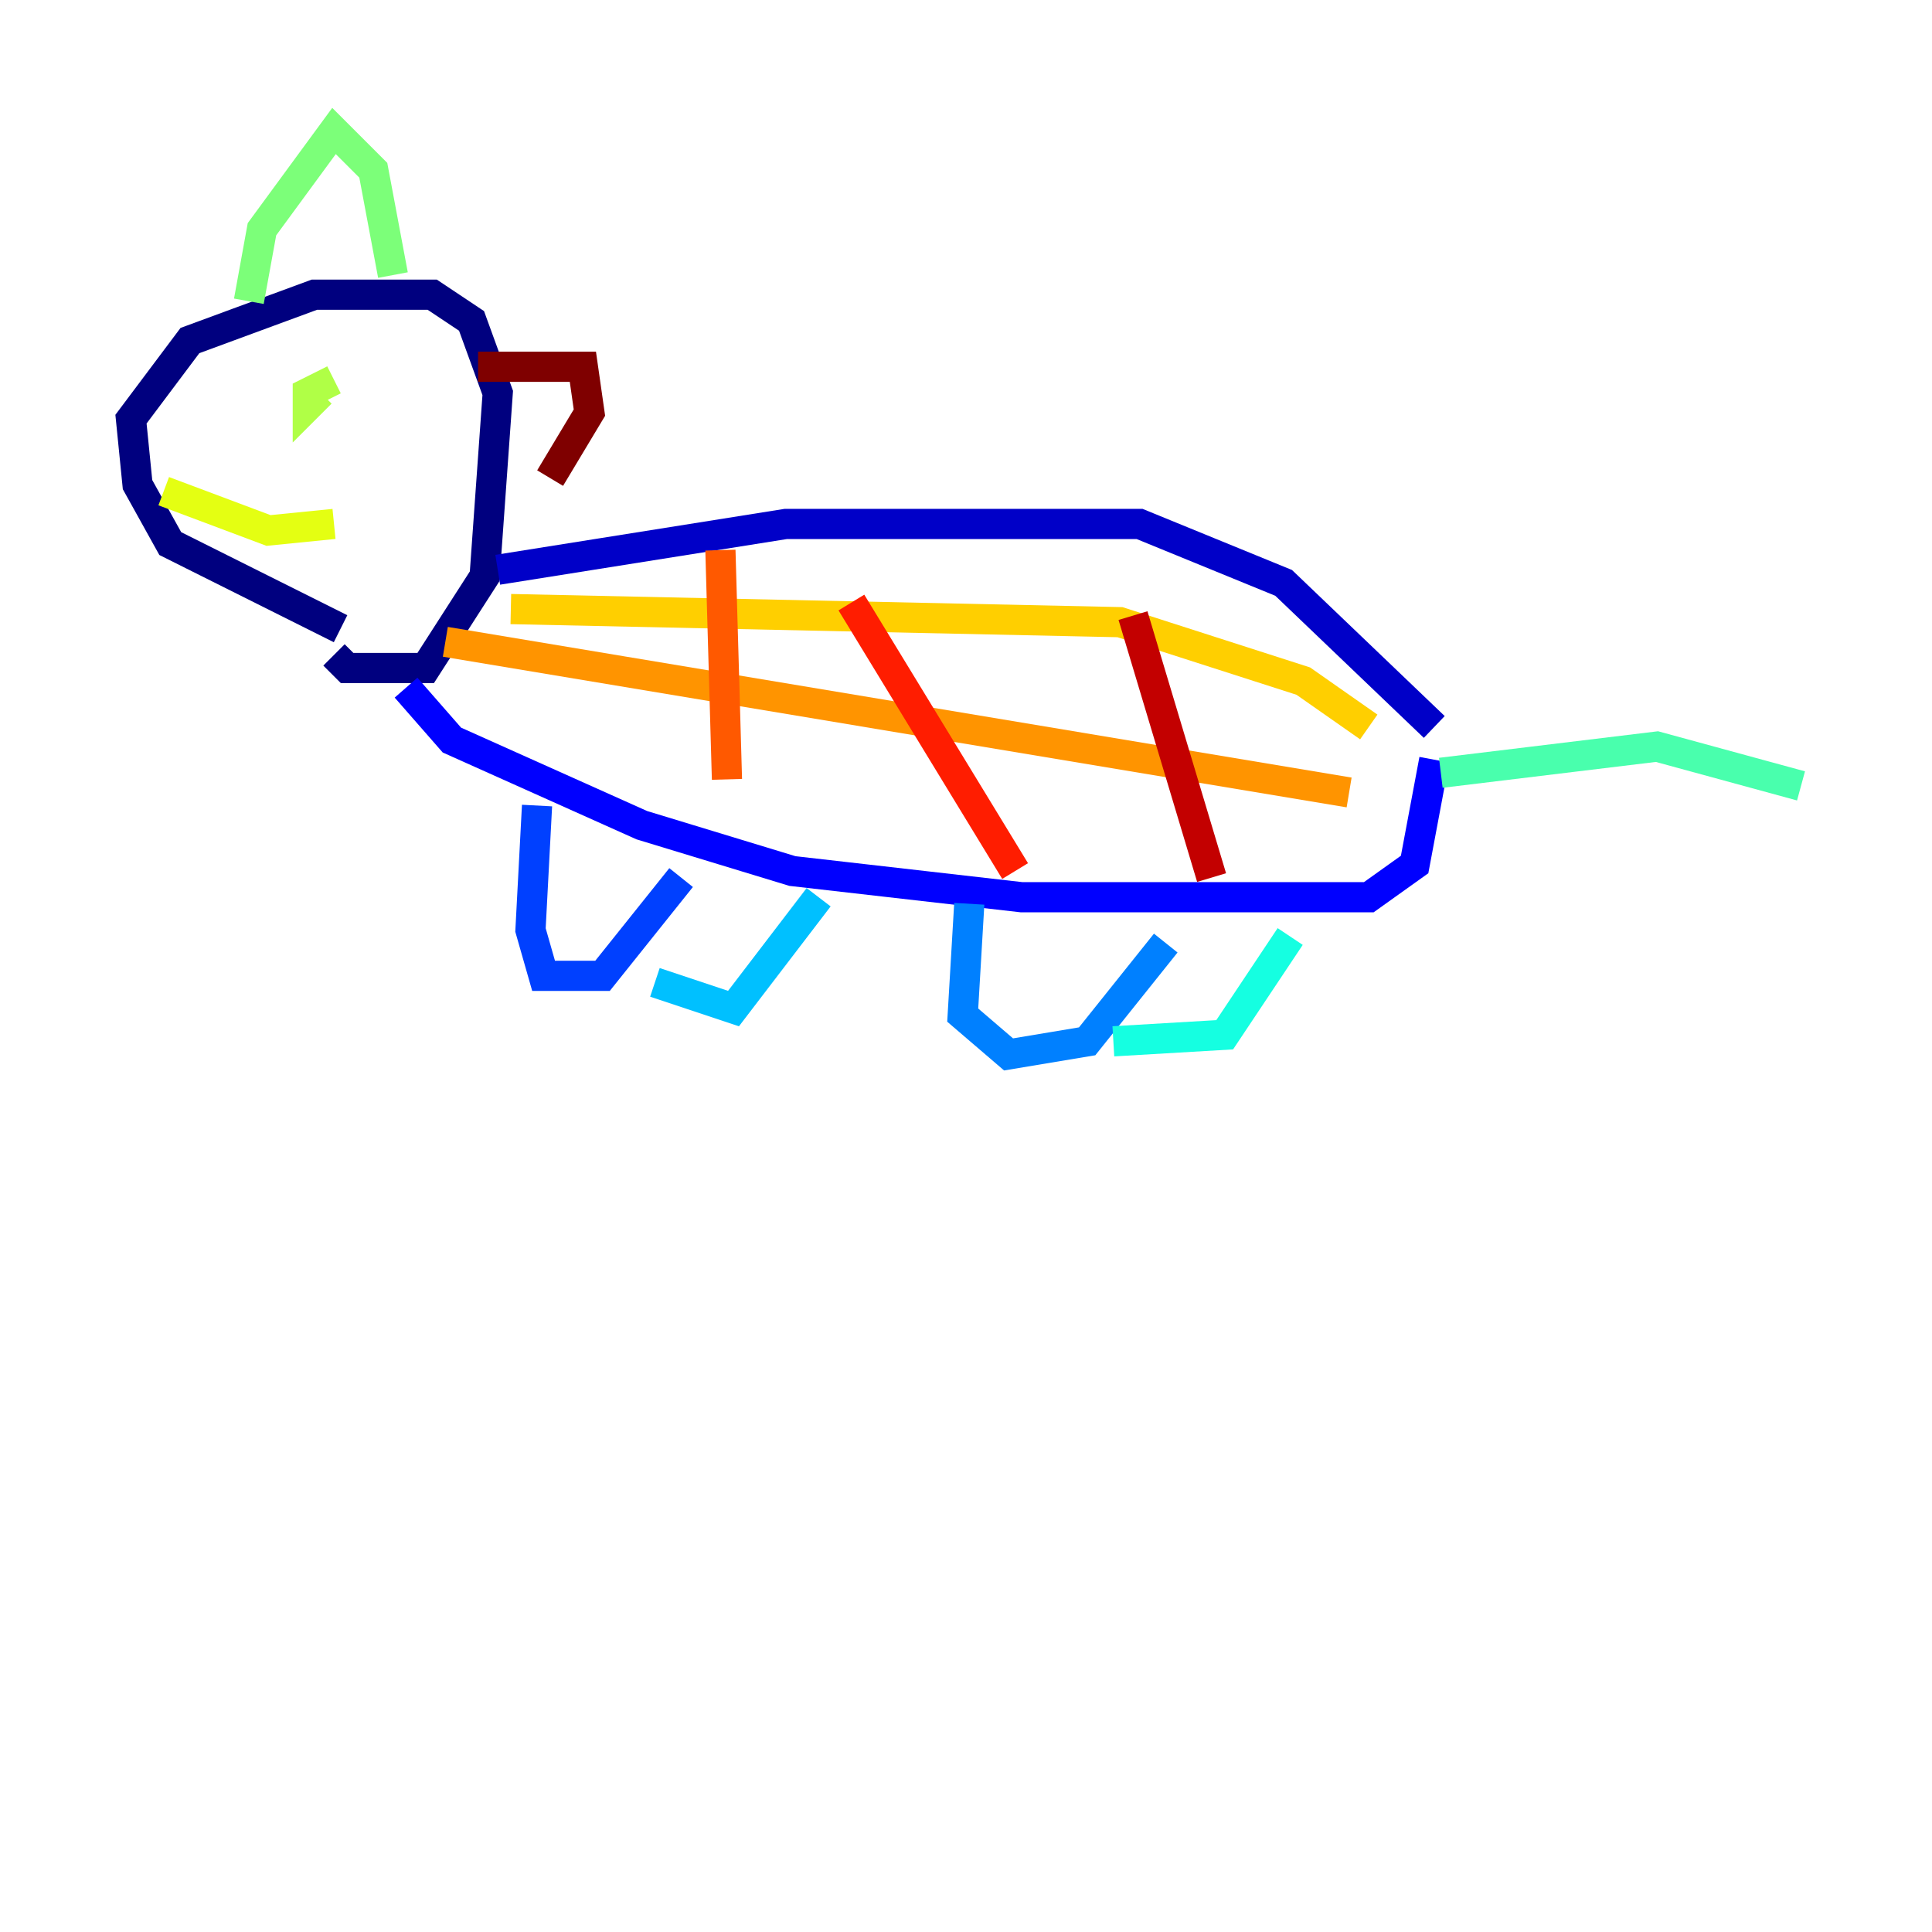 <?xml version="1.0" encoding="utf-8" ?>
<svg baseProfile="tiny" height="128" version="1.2" viewBox="0,0,128,128" width="128" xmlns="http://www.w3.org/2000/svg" xmlns:ev="http://www.w3.org/2001/xml-events" xmlns:xlink="http://www.w3.org/1999/xlink"><defs /><polyline fill="none" points="22.563,41.654 11.281,36.014 9.112,32.108 8.678,27.77 12.583,22.563 20.827,19.525 28.637,19.525 31.241,21.261 32.976,26.034 32.108,38.183 28.203,44.258 22.997,44.258 22.129,43.39" stroke="#00007f" stroke-width="2" /><polyline fill="none" points="32.976,37.749 52.068,34.712 75.498,34.712 85.044,38.617 95.024,48.163" stroke="#0000c8" stroke-width="2" /><polyline fill="none" points="26.902,45.559 29.939,49.031 42.522,54.671 52.502,57.709 67.688,59.444 90.685,59.444 93.722,57.275 95.024,50.332" stroke="#0000ff" stroke-width="2" /><polyline fill="none" points="35.58,53.37 35.146,61.614 36.014,64.651 39.919,64.651 45.125,58.142" stroke="#0040ff" stroke-width="2" /><polyline fill="none" points="64.217,59.878 63.783,67.254 66.82,69.858 72.027,68.99 77.234,62.481" stroke="#0080ff" stroke-width="2" /><polyline fill="none" points="43.39,65.085 48.597,66.82 54.237,59.444" stroke="#00c0ff" stroke-width="2" /><polyline fill="none" points="73.763,68.99 81.139,68.556 85.478,62.047" stroke="#15ffe1" stroke-width="2" /><polyline fill="none" points="95.458,51.2 109.776,49.464 119.322,52.068" stroke="#49ffad" stroke-width="2" /><polyline fill="none" points="16.488,19.959 17.356,15.186 22.129,8.678 24.732,11.281 26.034,18.224" stroke="#7cff79" stroke-width="2" /><polyline fill="none" points="21.261,26.034 20.393,26.902 20.393,26.034 22.129,25.166" stroke="#b0ff46" stroke-width="2" /><polyline fill="none" points="10.848,32.542 17.79,35.146 22.129,34.712" stroke="#e4ff12" stroke-width="2" /><polyline fill="none" points="33.844,40.352 74.197,41.22 86.346,45.125 90.685,48.163" stroke="#ffcf00" stroke-width="2" /><polyline fill="none" points="29.505,42.522 89.383,52.502" stroke="#ff9400" stroke-width="2" /><polyline fill="none" points="47.729,36.447 48.163,51.634" stroke="#ff5900" stroke-width="2" /><polyline fill="none" points="56.407,39.919 67.254,57.709" stroke="#ff1d00" stroke-width="2" /><polyline fill="none" points="75.064,40.786 80.271,58.142" stroke="#c30000" stroke-width="2" /><polyline fill="none" points="31.675,24.298 38.617,24.298 39.051,27.336 36.447,31.675" stroke="#7f0000" stroke-width="2" /></svg>